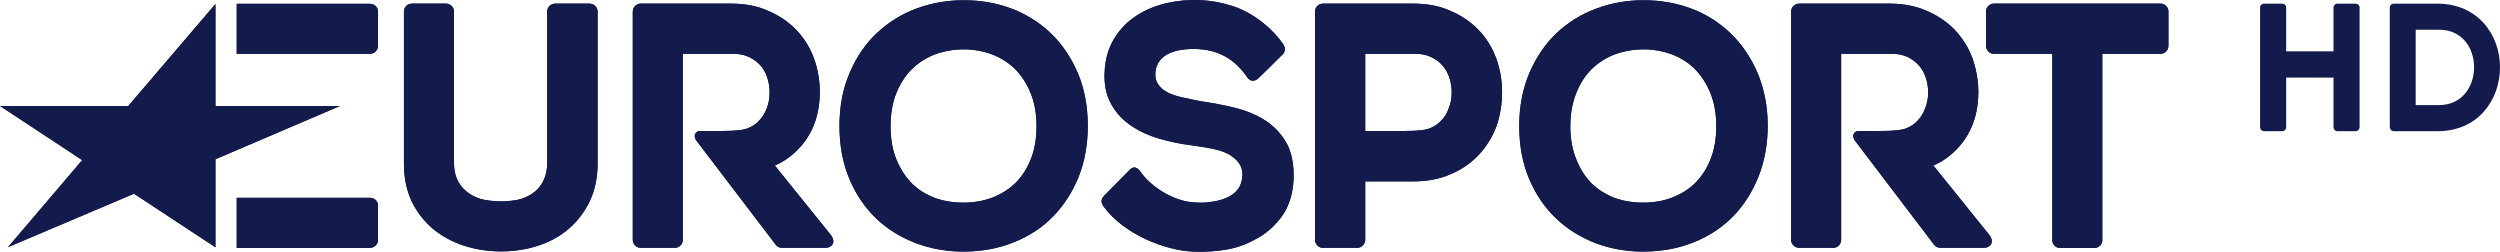 <?xml version="1.0" encoding="UTF-8" standalone="no"?>
<svg
   xmlns:dc="http://purl.org/dc/elements/1.1/"
   xmlns:cc="http://creativecommons.org/ns#"
   xmlns:rdf="http://www.w3.org/1999/02/22-rdf-syntax-ns#"
   xmlns:svg="http://www.w3.org/2000/svg"
   xmlns="http://www.w3.org/2000/svg"
   xmlns:sodipodi="http://sodipodi.sourceforge.net/DTD/sodipodi-0.dtd"
   xmlns:inkscape="http://www.inkscape.org/namespaces/inkscape"
   height="53.264"
   width="528.9"
   version="1.1"
   viewBox="0 0 139.938 14.093"
   id="svg60"
   sodipodi:docname="eurosport1hd.default.svg"
   inkscape:version="0.92.3 (unknown)">
  <defs
     id="defs64" />
  <sodipodi:namedview
     pagecolor="#ffffff"
     bordercolor="#666666"
     borderopacity="1"
     objecttolerance="10"
     gridtolerance="10"
     guidetolerance="10"
     inkscape:pageopacity="0"
     inkscape:pageshadow="2"
     inkscape:window-width="1627"
     inkscape:window-height="808"
     id="namedview62"
     showgrid="false"
     showguides="true"
     inkscape:guide-bbox="true"
     fit-margin-top="0"
     fit-margin-left="0"
     fit-margin-right="0"
     fit-margin-bottom="0"
     inkscape:zoom="1.4142136"
     inkscape:cx="192.42966"
     inkscape:cy="18.450453"
     inkscape:window-x="0"
     inkscape:window-y="0"
     inkscape:window-maximized="0"
     inkscape:current-layer="svg60">
    <sodipodi:guide
       position="126.509,12.665"
       orientation="1,0"
       id="guide877"
       inkscape:locked="false" />
    <sodipodi:guide
       position="132.762,13.889"
       orientation="0,1"
       id="guide883"
       inkscape:locked="false" />
  </sodipodi:namedview>
  <g
     id="g875"
     transform="translate(311.219,164.374)"
     style="display:inline;fill:#131b4d">
    <path
       inkscape:connector-curvature="0"
       id="path2"
       d="m -179.14,-163.95 c 0,-0.13 -0.1,-0.22 -0.23,-0.22 h -1 c -0.13,0 -0.23,0.09 -0.23,0.22 v 2.45 h -2.65 v -2.45 c 0,-0.13 -0.1,-0.22 -0.23,-0.22 h -1 c -0.13,0 -0.23,0.09 -0.23,0.22 v 6.69 c 0,0.13 0.1,0.23 0.23,0.23 h 1 c 0.13,0 0.23,-0.1 0.23,-0.23 v -2.77 h 2.65 v 2.77 c 0,0.13 0.1,0.23 0.23,0.23 h 1 c 0.13,0 0.23,-0.1 0.23,-0.23 z" />
    <path
       inkscape:connector-curvature="0"
       id="path4"
       d="m -174.79,-164.17 c 2.3,0 3.51,1.78 3.51,3.55 0,0.96 -0.32,1.84 -0.91,2.5 -0.64,0.72 -1.54,1.09 -2.6,1.09 h -2.43 c -0.13,0 -0.23,-0.11 -0.23,-0.23 v -6.69 c 0,-0.13 0.1,-0.22 0.23,-0.22 z m -1.21,5.68 h 1.29 c 1.36,0 1.98,-1.1 1.98,-2.12 0,-1.02 -0.62,-2.1 -1.96,-2.1 H -176 Z" />
  </g>
  <g
     id="g50"
     style="fill:#131b4d;stroke-width:0.883"
     transform="translate(330.029,164.373)">
    <path
       d="m -317.97,-150.53 -4.56,-3 -7.05,2.99 4.15,-4.87 -4.6,-3.03 h 7.18 l 4.88,-5.71 v 5.71 h 6.97 l -6.97,2.98 v 4.93"
       id="path6"
       inkscape:connector-curvature="0" />
    <path
       d="m -309.32,-161.36 c 0.25,0 0.45,-0.21 0.45,-0.44 v -1.92 c 0,-0.25 -0.2,-0.44 -0.45,-0.44 h -7.46 v 2.8 h 7.46"
       id="path8"
       inkscape:connector-curvature="0" />
    <path
       d="m -309.32,-150.5 c 0.25,0 0.45,-0.21 0.45,-0.44 v -1.92 c 0,-0.25 -0.2,-0.44 -0.45,-0.44 h -7.46 v 2.8 h 7.46"
       id="path10"
       inkscape:connector-curvature="0" />
    <path
       d="m -209.09,-164.17 h -9.33 c -0.24,0 -0.44,0.2 -0.44,0.44 v 1.93 c 0,0.23 0.2,0.44 0.44,0.44 h 3.27 v 10.43 c 0,0.24 0.19,0.44 0.44,0.44 h 1.91 c 0.25,0 0.45,-0.2 0.45,-0.44 v -10.43 h 3.26 c 0.25,0 0.44,-0.21 0.44,-0.44 v -1.93 c 0,-0.24 -0.19,-0.44 -0.44,-0.44"
       id="path12"
       inkscape:connector-curvature="0" />
    <path
       d="m -248.93,-158.33 c -0.09,0.28 -0.23,0.51 -0.42,0.7 -0.18,0.2 -0.37,0.32 -0.62,0.43 -0.24,0.1 -0.66,0.16 -1.49,0.16 h -2.15 v -4.32 h 2.82 c 0.3,0 0.58,0.05 0.82,0.16 0.25,0.11 0.47,0.26 0.65,0.45 0.17,0.18 0.31,0.41 0.4,0.67 0.1,0.27 0.15,0.57 0.15,0.88 0,0.31 -0.05,0.61 -0.16,0.87 z m 2.65,-2.78 c -0.22,-0.6 -0.55,-1.13 -0.98,-1.58 -0.43,-0.45 -0.96,-0.81 -1.57,-1.07 -0.61,-0.28 -1.31,-0.41 -2.07,-0.41 h -5.08 c -0.24,0 -0.44,0.2 -0.44,0.44 v 12.79 c 0,0.23 0.2,0.44 0.44,0.44 h 1.92 c 0.24,0 0.45,-0.21 0.45,-0.44 v -3.28 h 2.71 c 0.76,0 1.45,-0.13 2.06,-0.4 0.61,-0.25 1.13,-0.61 1.57,-1.07 0.42,-0.44 0.75,-0.97 0.98,-1.55 0.23,-0.59 0.34,-1.33 0.34,-1.98 0,-0.65 -0.11,-1.29 -0.33,-1.89"
       id="path14"
       inkscape:connector-curvature="0" />
    <path
       d="m -265.36,-160.25 c -0.01,0.28 0.06,0.46 0.17,0.61 0.12,0.18 0.29,0.32 0.5,0.43 0.24,0.13 0.53,0.22 0.85,0.29 0.35,0.08 0.71,0.15 1.06,0.22 0.65,0.09 1.29,0.22 1.91,0.37 0.63,0.16 1.2,0.4 1.68,0.71 0.5,0.33 0.9,0.76 1.19,1.28 0.28,0.53 0.41,1.21 0.38,2.01 -0.04,0.78 -0.24,1.44 -0.59,1.97 -0.36,0.53 -0.82,0.96 -1.36,1.28 -0.53,0.3 -1.06,0.54 -1.72,0.66 -0.63,0.12 -1.35,0.16 -1.97,0.13 -1.56,-0.07 -3.85,-0.96 -5,-2.53 -0.09,-0.14 -0.21,-0.35 0.04,-0.6 0.25,-0.25 1.43,-1.45 1.43,-1.45 0.24,-0.26 0.47,-0.07 0.57,0.07 0.67,0.98 2.01,1.72 3.07,1.76 0.55,0.03 0.62,0 0.96,-0.04 0.31,-0.04 0.59,-0.12 0.86,-0.24 0.24,-0.11 0.43,-0.25 0.59,-0.46 0.15,-0.18 0.23,-0.45 0.26,-0.76 0.01,-0.29 -0.07,-0.53 -0.21,-0.72 -0.15,-0.2 -0.35,-0.36 -0.6,-0.5 -0.27,-0.14 -0.59,-0.23 -0.93,-0.3 -0.38,-0.07 -0.75,-0.13 -1.12,-0.18 -0.6,-0.07 -1.2,-0.2 -1.77,-0.36 -0.59,-0.17 -1.12,-0.41 -1.58,-0.72 -0.47,-0.31 -0.85,-0.71 -1.13,-1.21 -0.28,-0.5 -0.41,-1.07 -0.38,-1.78 0.03,-0.73 0.21,-1.36 0.53,-1.89 0.32,-0.53 0.74,-0.96 1.25,-1.29 0.5,-0.33 1.07,-0.56 1.7,-0.71 1.23,-0.27 2.45,-0.23 3.67,0.16 1.31,0.42 2.36,1.42 2.84,2.13 0.09,0.13 0.18,0.34 0,0.56 -0.2,0.21 -1.36,1.34 -1.36,1.34 -0.24,0.24 -0.5,0.18 -0.64,-0.03 -0.71,-1.04 -1.62,-1.51 -2.68,-1.58 -1.14,-0.07 -2.42,0.18 -2.47,1.37"
       id="path16"
       inkscape:connector-curvature="0" />
    <path
       d="m -272.34,-155.44 c -0.21,0.53 -0.51,0.98 -0.88,1.34 -0.37,0.35 -0.8,0.61 -1.29,0.8 -0.5,0.18 -1.03,0.27 -1.59,0.27 -0.58,0 -1.12,-0.09 -1.62,-0.27 -0.48,-0.19 -0.91,-0.45 -1.26,-0.8 -0.36,-0.36 -0.65,-0.81 -0.87,-1.34 -0.22,-0.53 -0.33,-1.15 -0.33,-1.87 0,-0.71 0.11,-1.34 0.33,-1.87 0.22,-0.53 0.51,-0.98 0.87,-1.33 0.37,-0.36 0.8,-0.63 1.29,-0.82 0.49,-0.18 1.03,-0.28 1.61,-0.28 0.56,0 1.09,0.1 1.58,0.28 0.49,0.19 0.92,0.46 1.29,0.82 0.36,0.37 0.66,0.82 0.87,1.35 0.22,0.53 0.33,1.15 0.33,1.85 0,0.72 -0.11,1.34 -0.33,1.87 z m 1.12,-7.08 c -0.63,-0.6 -1.38,-1.07 -2.21,-1.38 -0.83,-0.31 -1.72,-0.46 -2.65,-0.46 -0.91,0 -1.8,0.15 -2.64,0.46 -0.84,0.31 -1.59,0.78 -2.23,1.38 -0.64,0.6 -1.15,1.35 -1.52,2.23 -0.38,0.87 -0.57,1.87 -0.57,2.96 0,1.12 0.19,2.11 0.56,2.98 0.36,0.86 0.87,1.61 1.5,2.21 0.63,0.6 1.38,1.06 2.22,1.38 0.83,0.31 1.72,0.47 2.64,0.47 1.02,0 1.96,-0.17 2.81,-0.51 0.86,-0.34 1.61,-0.82 2.22,-1.45 0.61,-0.62 1.09,-1.37 1.44,-2.23 0.34,-0.86 0.51,-1.81 0.51,-2.85 0,-1.09 -0.19,-2.09 -0.56,-2.96 -0.38,-0.88 -0.89,-1.63 -1.52,-2.23"
       id="path18"
       inkscape:connector-curvature="0" />
    <path
       d="m -234.29,-155.44 c -0.21,0.53 -0.51,0.98 -0.88,1.34 -0.36,0.35 -0.8,0.61 -1.29,0.8 -0.49,0.18 -1.03,0.27 -1.59,0.27 -0.57,0 -1.12,-0.09 -1.61,-0.27 -0.49,-0.19 -0.91,-0.45 -1.27,-0.8 -0.36,-0.36 -0.65,-0.81 -0.86,-1.34 -0.22,-0.53 -0.34,-1.15 -0.34,-1.87 0,-0.71 0.12,-1.34 0.34,-1.87 0.21,-0.53 0.5,-0.98 0.86,-1.33 0.37,-0.36 0.8,-0.63 1.29,-0.82 0.5,-0.18 1.04,-0.28 1.61,-0.28 0.56,0 1.09,0.1 1.59,0.28 0.48,0.19 0.92,0.46 1.28,0.82 0.36,0.37 0.66,0.82 0.87,1.35 0.22,0.53 0.33,1.15 0.33,1.85 0,0.72 -0.11,1.34 -0.33,1.87 z m 1.12,-7.08 c -0.63,-0.6 -1.37,-1.07 -2.21,-1.38 -0.83,-0.31 -1.72,-0.46 -2.65,-0.46 -0.91,0 -1.79,0.15 -2.63,0.46 -0.85,0.31 -1.6,0.78 -2.24,1.38 -0.63,0.6 -1.14,1.35 -1.52,2.23 -0.37,0.87 -0.57,1.87 -0.57,2.96 0,1.12 0.19,2.11 0.56,2.98 0.37,0.86 0.87,1.61 1.51,2.21 0.63,0.6 1.38,1.06 2.21,1.38 0.83,0.31 1.72,0.47 2.64,0.47 1.02,0 1.96,-0.17 2.82,-0.51 0.86,-0.34 1.6,-0.82 2.22,-1.45 0.61,-0.62 1.08,-1.37 1.43,-2.23 0.34,-0.86 0.52,-1.81 0.52,-2.85 0,-1.09 -0.2,-2.09 -0.57,-2.96 -0.38,-0.88 -0.89,-1.63 -1.52,-2.23"
       id="path20"
       inkscape:connector-curvature="0" />
    <path
       d="m -297.03,-164.17 h -1.92 c -0.25,0 -0.45,0.2 -0.45,0.44 v 8.46 c 0,0.36 -0.06,0.68 -0.18,0.94 -0.11,0.26 -0.28,0.48 -0.48,0.66 -0.21,0.18 -0.47,0.32 -0.76,0.42 -0.3,0.1 -0.8,0.15 -1.15,0.15 -0.36,0 -0.89,-0.05 -1.2,-0.15 -0.3,-0.1 -0.56,-0.24 -0.77,-0.42 -0.21,-0.18 -0.38,-0.4 -0.5,-0.66 -0.12,-0.26 -0.18,-0.58 -0.18,-0.94 v -8.46 c 0,-0.24 -0.19,-0.44 -0.44,-0.44 h -1.92 c -0.24,0 -0.44,0.2 -0.44,0.44 v 8.53 c 0,0.79 0.15,1.48 0.43,2.09 0.29,0.6 0.69,1.12 1.2,1.55 0.5,0.41 1.08,0.73 1.73,0.94 0.65,0.21 1.35,0.32 2.09,0.32 0.72,0 1.41,-0.11 2.06,-0.32 0.65,-0.21 1.23,-0.53 1.72,-0.95 0.49,-0.42 0.88,-0.94 1.17,-1.54 0.29,-0.61 0.44,-1.31 0.44,-2.09 v -8.53 c 0,-0.24 -0.2,-0.44 -0.45,-0.44"
       id="path22"
       inkscape:connector-curvature="0" />
    <path
       d="m -283.54,-151.24 -3.12,-3.87 c 0,0 2.52,-0.92 2.52,-4.11 0,-0.65 -0.11,-1.29 -0.33,-1.89 -0.22,-0.6 -0.55,-1.13 -0.98,-1.58 -0.43,-0.45 -0.96,-0.81 -1.57,-1.07 -0.61,-0.28 -1.31,-0.41 -2.08,-0.41 h -5.07 c -0.24,0 -0.44,0.2 -0.44,0.44 v 12.79 c 0,0.23 0.2,0.44 0.44,0.44 h 1.92 c 0.24,0 0.44,-0.21 0.44,-0.44 v -10.42 h 2.84 c 0.3,0 0.58,0.05 0.82,0.16 0.25,0.11 0.47,0.26 0.65,0.45 0.17,0.18 0.31,0.41 0.4,0.67 0.1,0.27 0.15,0.57 0.15,0.88 0,0.31 -0.05,0.61 -0.15,0.87 -0.1,0.28 -0.25,0.51 -0.43,0.7 -0.17,0.2 -0.37,0.32 -0.62,0.43 -0.24,0.1 -0.66,0.16 -1.49,0.16 h -1.19 c -0.24,0 -0.42,0.22 -0.24,0.51 l 4.45,5.84 c 0.08,0.12 0.21,0.19 0.36,0.19 h 2.45 c 0.36,0 0.6,-0.34 0.27,-0.74"
       id="path24"
       inkscape:connector-curvature="0" />
    <path
       d="m -218.69,-151.24 -3.12,-3.87 c 0,0 2.52,-0.92 2.52,-4.11 0,-0.65 -0.12,-1.29 -0.33,-1.89 -0.22,-0.6 -0.56,-1.13 -0.98,-1.58 -0.43,-0.45 -0.96,-0.81 -1.57,-1.07 -0.62,-0.28 -1.32,-0.41 -2.08,-0.41 h -5.07 c -0.24,0 -0.45,0.2 -0.45,0.44 v 12.79 c 0,0.23 0.21,0.44 0.45,0.44 h 1.91 c 0.25,0 0.44,-0.21 0.44,-0.44 v -10.42 h 2.85 c 0.3,0 0.58,0.05 0.83,0.16 0.24,0.11 0.46,0.26 0.63,0.45 0.18,0.18 0.32,0.41 0.41,0.67 0.1,0.27 0.15,0.57 0.15,0.88 0,0.31 -0.05,0.61 -0.16,0.87 -0.1,0.28 -0.24,0.51 -0.42,0.7 -0.17,0.2 -0.38,0.32 -0.62,0.43 -0.24,0.1 -0.66,0.16 -1.49,0.16 h -1.2 c -0.23,0 -0.41,0.22 -0.23,0.51 l 4.44,5.84 c 0.08,0.12 0.22,0.19 0.37,0.19 h 2.44 c 0.36,0 0.61,-0.34 0.28,-0.74"
       id="path26"
       inkscape:connector-curvature="0" />
    <path
       d="m -317.97,-150.53 -4.56,-3 -7.05,2.99 4.15,-4.87 -4.6,-3.03 h 7.18 l 4.88,-5.71 v 5.71 h 6.97 l -6.97,2.98 v 4.93"
       id="path28"
       inkscape:connector-curvature="0" />
    <path
       d="m -309.32,-161.36 c 0.25,0 0.45,-0.21 0.45,-0.44 v -1.92 c 0,-0.25 -0.2,-0.44 -0.45,-0.44 h -7.46 v 2.8 h 7.46"
       id="path30"
       inkscape:connector-curvature="0" />
    <path
       d="m -309.32,-150.5 c 0.25,0 0.45,-0.21 0.45,-0.44 v -1.92 c 0,-0.25 -0.2,-0.44 -0.45,-0.44 h -7.46 v 2.8 h 7.46"
       id="path32"
       inkscape:connector-curvature="0" />
    <path
       d="m -209.09,-164.17 h -9.33 c -0.24,0 -0.44,0.2 -0.44,0.44 v 1.93 c 0,0.23 0.2,0.44 0.44,0.44 h 3.27 v 10.43 c 0,0.24 0.19,0.44 0.44,0.44 h 1.91 c 0.25,0 0.45,-0.2 0.45,-0.44 v -10.43 h 3.26 c 0.25,0 0.44,-0.21 0.44,-0.44 v -1.93 c 0,-0.24 -0.19,-0.44 -0.44,-0.44"
       id="path34"
       inkscape:connector-curvature="0" />
    <path
       d="m -248.93,-158.33 c -0.09,0.28 -0.23,0.51 -0.42,0.7 -0.18,0.2 -0.37,0.32 -0.62,0.43 -0.24,0.1 -0.66,0.16 -1.49,0.16 h -2.15 v -4.32 h 2.82 c 0.3,0 0.58,0.05 0.82,0.16 0.25,0.11 0.47,0.26 0.65,0.45 0.17,0.18 0.31,0.41 0.4,0.67 0.1,0.27 0.15,0.57 0.15,0.88 0,0.31 -0.05,0.61 -0.16,0.87 z m 2.65,-2.78 c -0.22,-0.6 -0.55,-1.13 -0.98,-1.58 -0.43,-0.45 -0.96,-0.81 -1.57,-1.07 -0.61,-0.28 -1.31,-0.41 -2.07,-0.41 h -5.08 c -0.24,0 -0.44,0.2 -0.44,0.44 v 12.79 c 0,0.23 0.2,0.44 0.44,0.44 h 1.92 c 0.24,0 0.45,-0.21 0.45,-0.44 v -3.28 h 2.71 c 0.76,0 1.45,-0.13 2.06,-0.4 0.61,-0.25 1.13,-0.61 1.57,-1.07 0.42,-0.44 0.75,-0.97 0.98,-1.55 0.23,-0.59 0.34,-1.33 0.34,-1.98 0,-0.65 -0.11,-1.29 -0.33,-1.89"
       id="path36"
       inkscape:connector-curvature="0" />
    <path
       d="m -265.36,-160.25 c -0.01,0.28 0.06,0.46 0.17,0.61 0.12,0.18 0.29,0.32 0.5,0.43 0.24,0.13 0.53,0.22 0.85,0.29 0.35,0.08 0.71,0.15 1.06,0.22 0.65,0.09 1.29,0.22 1.91,0.37 0.63,0.16 1.2,0.4 1.68,0.71 0.5,0.33 0.9,0.76 1.19,1.28 0.28,0.53 0.41,1.21 0.38,2.01 -0.04,0.78 -0.24,1.44 -0.59,1.97 -0.36,0.53 -0.82,0.96 -1.36,1.28 -0.53,0.3 -1.06,0.54 -1.72,0.66 -0.63,0.12 -1.35,0.16 -1.97,0.13 -1.56,-0.07 -3.85,-0.96 -5,-2.53 -0.09,-0.14 -0.21,-0.35 0.04,-0.6 0.25,-0.25 1.43,-1.45 1.43,-1.45 0.24,-0.26 0.47,-0.07 0.57,0.07 0.67,0.98 2.01,1.72 3.07,1.76 0.55,0.03 0.62,0 0.96,-0.04 0.31,-0.04 0.59,-0.12 0.86,-0.24 0.24,-0.11 0.43,-0.25 0.59,-0.46 0.15,-0.18 0.23,-0.45 0.26,-0.76 0.01,-0.29 -0.07,-0.53 -0.21,-0.72 -0.15,-0.2 -0.35,-0.36 -0.6,-0.5 -0.27,-0.14 -0.59,-0.23 -0.93,-0.3 -0.38,-0.07 -0.75,-0.13 -1.12,-0.18 -0.6,-0.07 -1.2,-0.2 -1.77,-0.36 -0.59,-0.17 -1.12,-0.41 -1.58,-0.72 -0.47,-0.31 -0.85,-0.71 -1.13,-1.21 -0.28,-0.5 -0.41,-1.07 -0.38,-1.78 0.03,-0.73 0.21,-1.36 0.53,-1.89 0.32,-0.53 0.74,-0.96 1.25,-1.29 0.5,-0.33 1.07,-0.56 1.7,-0.71 1.23,-0.27 2.45,-0.23 3.67,0.16 1.31,0.42 2.36,1.42 2.84,2.13 0.09,0.13 0.18,0.34 0,0.56 -0.2,0.21 -1.36,1.34 -1.36,1.34 -0.24,0.24 -0.5,0.18 -0.64,-0.03 -0.71,-1.04 -1.62,-1.51 -2.68,-1.58 -1.14,-0.07 -2.42,0.18 -2.47,1.37"
       id="path38"
       inkscape:connector-curvature="0" />
    <path
       d="m -272.34,-155.44 c -0.21,0.53 -0.51,0.98 -0.88,1.34 -0.37,0.35 -0.8,0.61 -1.29,0.8 -0.5,0.18 -1.03,0.27 -1.59,0.27 -0.58,0 -1.12,-0.09 -1.62,-0.27 -0.48,-0.19 -0.91,-0.45 -1.26,-0.8 -0.36,-0.36 -0.65,-0.81 -0.87,-1.34 -0.22,-0.53 -0.33,-1.15 -0.33,-1.87 0,-0.71 0.11,-1.34 0.33,-1.87 0.22,-0.53 0.51,-0.98 0.87,-1.33 0.37,-0.36 0.8,-0.63 1.29,-0.82 0.49,-0.18 1.03,-0.28 1.61,-0.28 0.56,0 1.09,0.1 1.58,0.28 0.49,0.19 0.92,0.46 1.29,0.82 0.36,0.37 0.66,0.82 0.87,1.35 0.22,0.53 0.33,1.15 0.33,1.85 0,0.72 -0.11,1.34 -0.33,1.87 z m 1.12,-7.08 c -0.63,-0.6 -1.38,-1.07 -2.21,-1.38 -0.83,-0.31 -1.72,-0.46 -2.65,-0.46 -0.91,0 -1.8,0.15 -2.64,0.46 -0.84,0.31 -1.59,0.78 -2.23,1.38 -0.64,0.6 -1.15,1.35 -1.52,2.23 -0.38,0.87 -0.57,1.87 -0.57,2.96 0,1.12 0.19,2.11 0.56,2.98 0.36,0.86 0.87,1.61 1.5,2.21 0.63,0.6 1.38,1.06 2.22,1.38 0.83,0.31 1.72,0.47 2.64,0.47 1.02,0 1.96,-0.17 2.81,-0.51 0.86,-0.34 1.61,-0.82 2.22,-1.45 0.61,-0.62 1.09,-1.37 1.44,-2.23 0.34,-0.86 0.51,-1.81 0.51,-2.85 0,-1.09 -0.19,-2.09 -0.56,-2.96 -0.38,-0.88 -0.89,-1.63 -1.52,-2.23"
       id="path40"
       inkscape:connector-curvature="0" />
    <path
       d="m -234.29,-155.44 c -0.21,0.53 -0.51,0.98 -0.88,1.34 -0.36,0.35 -0.8,0.61 -1.29,0.8 -0.49,0.18 -1.03,0.27 -1.59,0.27 -0.57,0 -1.12,-0.09 -1.61,-0.27 -0.49,-0.19 -0.91,-0.45 -1.27,-0.8 -0.36,-0.36 -0.65,-0.81 -0.86,-1.34 -0.22,-0.53 -0.34,-1.15 -0.34,-1.87 0,-0.71 0.12,-1.34 0.34,-1.87 0.21,-0.53 0.5,-0.98 0.86,-1.33 0.37,-0.36 0.8,-0.63 1.29,-0.82 0.5,-0.18 1.04,-0.28 1.61,-0.28 0.56,0 1.09,0.1 1.59,0.28 0.48,0.19 0.92,0.46 1.28,0.82 0.36,0.37 0.66,0.82 0.87,1.35 0.22,0.53 0.33,1.15 0.33,1.85 0,0.72 -0.11,1.34 -0.33,1.87 z m 1.12,-7.08 c -0.63,-0.6 -1.37,-1.07 -2.21,-1.38 -0.83,-0.31 -1.72,-0.46 -2.65,-0.46 -0.91,0 -1.79,0.15 -2.63,0.46 -0.85,0.31 -1.6,0.78 -2.24,1.38 -0.63,0.6 -1.14,1.35 -1.52,2.23 -0.37,0.87 -0.57,1.87 -0.57,2.96 0,1.12 0.19,2.11 0.56,2.98 0.37,0.86 0.87,1.61 1.51,2.21 0.63,0.6 1.38,1.06 2.21,1.38 0.83,0.31 1.72,0.47 2.64,0.47 1.02,0 1.96,-0.17 2.82,-0.51 0.86,-0.34 1.6,-0.82 2.22,-1.45 0.61,-0.62 1.08,-1.37 1.43,-2.23 0.34,-0.86 0.52,-1.81 0.52,-2.85 0,-1.09 -0.2,-2.09 -0.57,-2.96 -0.38,-0.88 -0.89,-1.63 -1.52,-2.23"
       id="path42"
       inkscape:connector-curvature="0" />
    <path
       d="m -297.03,-164.17 h -1.92 c -0.25,0 -0.45,0.2 -0.45,0.44 v 8.46 c 0,0.36 -0.06,0.68 -0.18,0.94 -0.11,0.26 -0.28,0.48 -0.48,0.66 -0.21,0.18 -0.47,0.32 -0.76,0.42 -0.3,0.1 -0.8,0.15 -1.15,0.15 -0.36,0 -0.89,-0.05 -1.2,-0.15 -0.3,-0.1 -0.56,-0.24 -0.77,-0.42 -0.21,-0.18 -0.38,-0.4 -0.5,-0.66 -0.12,-0.26 -0.18,-0.58 -0.18,-0.94 v -8.46 c 0,-0.24 -0.19,-0.44 -0.44,-0.44 h -1.92 c -0.24,0 -0.44,0.2 -0.44,0.44 v 8.53 c 0,0.79 0.15,1.48 0.43,2.09 0.29,0.6 0.69,1.12 1.2,1.55 0.5,0.41 1.08,0.73 1.73,0.94 0.65,0.21 1.35,0.32 2.09,0.32 0.72,0 1.41,-0.11 2.06,-0.32 0.65,-0.21 1.23,-0.53 1.72,-0.95 0.49,-0.42 0.88,-0.94 1.17,-1.54 0.29,-0.61 0.44,-1.31 0.44,-2.09 v -8.53 c 0,-0.24 -0.2,-0.44 -0.45,-0.44"
       id="path44"
       inkscape:connector-curvature="0" />
    <path
       d="m -283.54,-151.24 -3.12,-3.87 c 0,0 2.52,-0.92 2.52,-4.11 0,-0.65 -0.11,-1.29 -0.33,-1.89 -0.22,-0.6 -0.55,-1.13 -0.98,-1.58 -0.43,-0.45 -0.96,-0.81 -1.57,-1.07 -0.61,-0.28 -1.31,-0.41 -2.08,-0.41 h -5.07 c -0.24,0 -0.44,0.2 -0.44,0.44 v 12.79 c 0,0.23 0.2,0.44 0.44,0.44 h 1.92 c 0.24,0 0.44,-0.21 0.44,-0.44 v -10.42 h 2.84 c 0.3,0 0.58,0.05 0.82,0.16 0.25,0.11 0.47,0.26 0.65,0.45 0.17,0.18 0.31,0.41 0.4,0.67 0.1,0.27 0.15,0.57 0.15,0.88 0,0.31 -0.05,0.61 -0.15,0.87 -0.1,0.28 -0.25,0.51 -0.43,0.7 -0.17,0.2 -0.37,0.32 -0.62,0.43 -0.24,0.1 -0.66,0.16 -1.49,0.16 h -1.19 c -0.24,0 -0.42,0.22 -0.24,0.51 l 4.45,5.84 c 0.08,0.12 0.21,0.19 0.36,0.19 h 2.45 c 0.36,0 0.6,-0.34 0.27,-0.74"
       id="path46"
       inkscape:connector-curvature="0" />
    <path
       d="m -218.69,-151.24 -3.12,-3.87 c 0,0 2.52,-0.92 2.52,-4.11 0,-0.65 -0.12,-1.29 -0.33,-1.89 -0.22,-0.6 -0.56,-1.13 -0.98,-1.58 -0.43,-0.45 -0.96,-0.81 -1.57,-1.07 -0.62,-0.28 -1.32,-0.41 -2.08,-0.41 h -5.07 c -0.24,0 -0.45,0.2 -0.45,0.44 v 12.79 c 0,0.23 0.21,0.44 0.45,0.44 h 1.91 c 0.25,0 0.44,-0.21 0.44,-0.44 v -10.42 h 2.85 c 0.3,0 0.58,0.05 0.83,0.16 0.24,0.11 0.46,0.26 0.63,0.45 0.18,0.18 0.32,0.41 0.41,0.67 0.1,0.27 0.15,0.57 0.15,0.88 0,0.31 -0.05,0.61 -0.16,0.87 -0.1,0.28 -0.24,0.51 -0.42,0.7 -0.17,0.2 -0.38,0.32 -0.62,0.43 -0.24,0.1 -0.66,0.16 -1.49,0.16 h -1.2 c -0.23,0 -0.41,0.22 -0.23,0.51 l 4.44,5.84 c 0.08,0.12 0.22,0.19 0.37,0.19 h 2.44 c 0.36,0 0.61,-0.34 0.28,-0.74"
       id="path48"
       inkscape:connector-curvature="0" />
  </g>
</svg>
